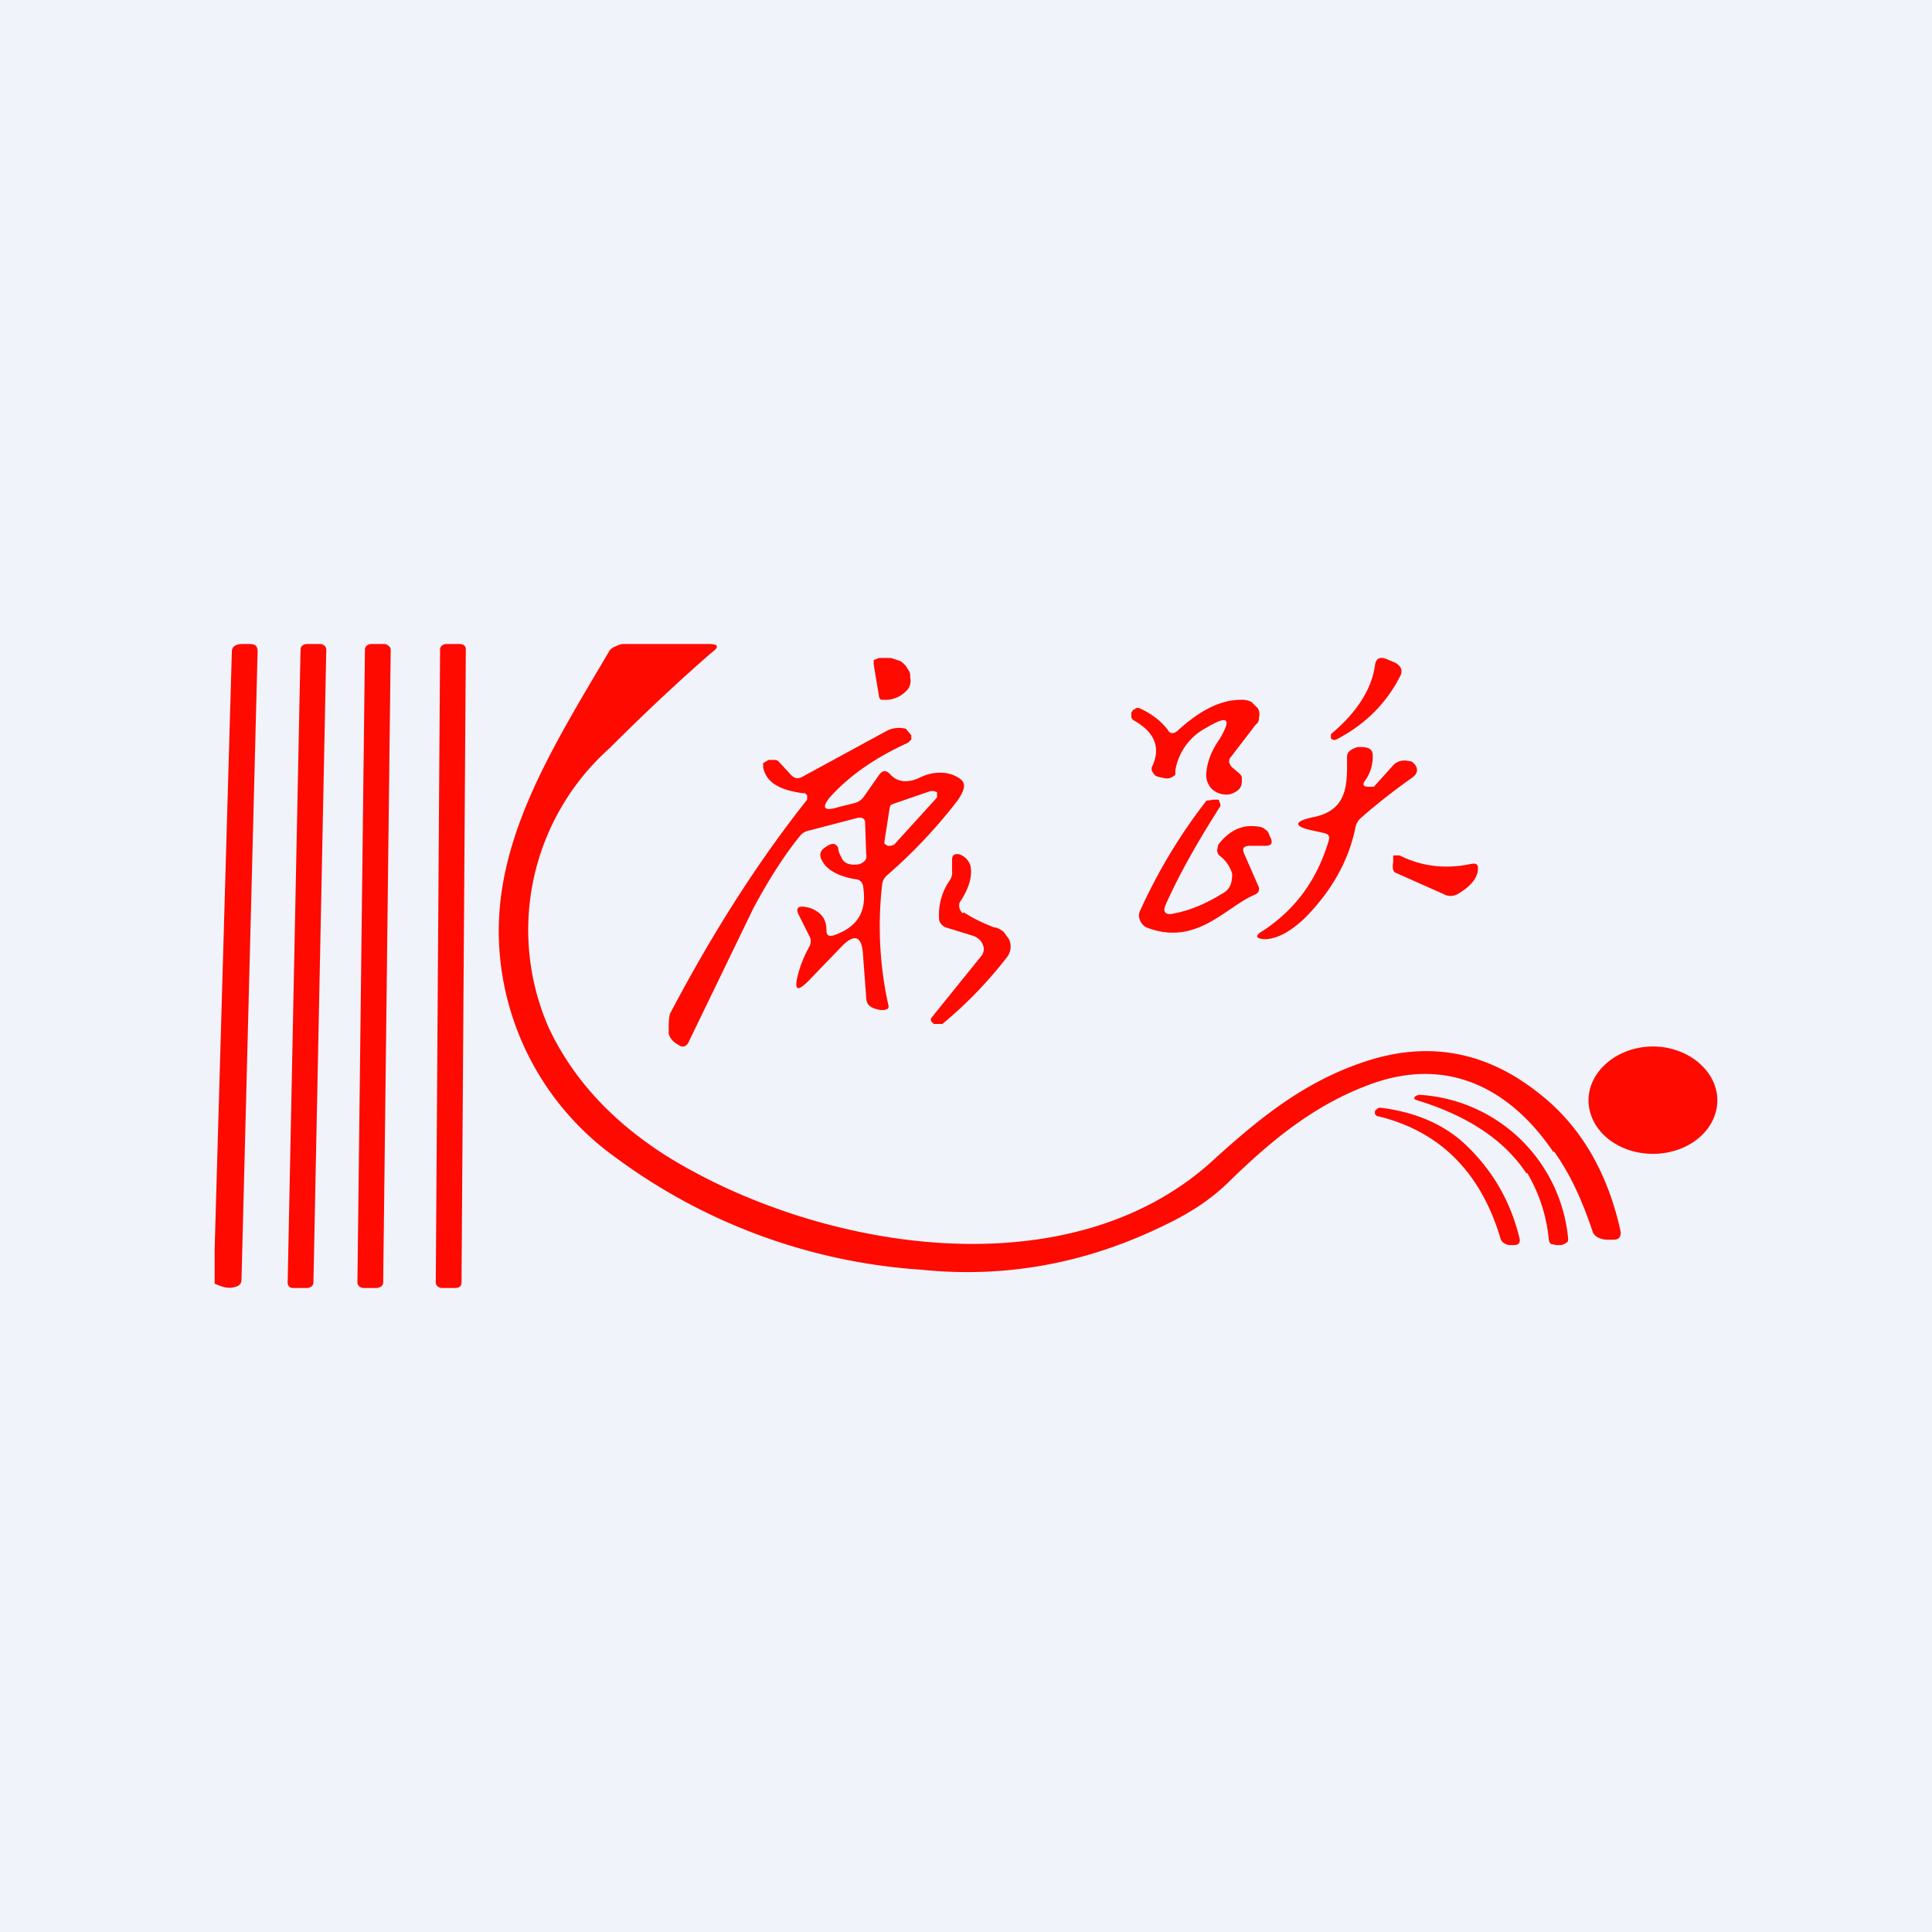 <!-- by TradingView --><svg width="18" height="18" viewBox="0 0 18 18" xmlns="http://www.w3.org/2000/svg"><path fill="#F0F3FA" d="M0 0h18v18H0z"/><path d="M3.58 6h-.12c-.03 0-.06.02-.06.05l-.07 5.9c0 .02.02.05.06.05h.11c.04 0 .07-.02.07-.05l.07-5.9c0-.02-.03-.05-.06-.05ZM4.28 6h-.12c-.03 0-.06.02-.06.05l-.04 5.9c0 .03.03.05.06.05h.12c.04 0 .06-.02.06-.05l.04-5.9c0-.03-.02-.05-.06-.05ZM2.98 6h-.12c-.03 0-.06.02-.06.05l-.12 5.9c0 .03.02.05.05.05h.13c.03 0 .06-.02.06-.05l.12-5.9c0-.02-.02-.05-.06-.05ZM2 11.96v-.33l.16-5.56c0-.04.03-.07.1-.07h.06c.06 0 .08.02.08.07l-.15 5.85c0 .04-.02.06-.06.07-.06.02-.12 0-.19-.03ZM14.47 10.73c-.38-.56-.97-.92-1.75-.61-.52.2-.92.55-1.26.88-.17.17-.37.3-.6.41-.73.36-1.49.5-2.27.42a5.38 5.38 0 0 1-2.86-1.05A2.6 2.6 0 0 1 4.65 8.8c-.05-.98.5-1.84 1.03-2.74a.13.13 0 0 1 .06-.04A.18.18 0 0 1 5.8 6L6.6 6c.1 0 .1.03.03.08-.23.2-.55.49-.95.89a2.27 2.27 0 0 0-.57 2.6c.22.47.58.87 1.1 1.2 1.4.87 3.72 1.27 5.07.06.44-.4.87-.76 1.47-.95.57-.18 1.1-.08 1.58.3.39.3.65.74.77 1.3 0 .05-.02.07-.07.07h-.06a.2.2 0 0 1-.08-.02.1.1 0 0 1-.05-.05c-.1-.3-.21-.54-.36-.75ZM8.14 6.18v-.03l.05-.02h.11l.09.03a.2.2 0 0 1 .06.06c.01.02.03.04.03.07v.02c.01.05 0 .1-.05.14a.27.27 0 0 1-.16.07h-.06a.04.04 0 0 1-.02-.03l-.05-.3ZM12.81 6.2c.01-.07.05-.09.13-.05l.05.02c.06.03.08.07.06.12-.13.26-.33.46-.6.6-.02.01-.04 0-.05-.01v-.04c.24-.2.38-.42.41-.64ZM10.88 6.8c.02.04.06.04.1 0 .21-.19.4-.28.58-.28a.2.2 0 0 1 .1.02l.06.06c.01.02.02.05.01.08 0 .02 0 .05-.03.07l-.23.3c-.03.03-.02.07.01.1l.06.05a.1.1 0 0 1 .03.04v.04c0 .07-.05.1-.11.12a.2.2 0 0 1-.17-.05.19.19 0 0 1-.05-.16c.01-.1.05-.2.12-.3.12-.2.08-.23-.12-.11a.55.55 0 0 0-.29.4v.04l-.03.02a.1.1 0 0 1-.07.01l-.05-.01-.03-.01a.09.09 0 0 1-.02-.02l-.02-.03v-.03c.09-.18.03-.33-.17-.44a.05.05 0 0 1-.02-.03v-.04l.02-.03h.01a.04.04 0 0 1 .05-.01c.11.05.2.12.26.2Z" fill="#FE0A01"/><path d="M7.52 7.45v-.04l-.02-.02h-.02c-.22-.03-.34-.1-.37-.24v-.04l.05-.03h.07l.02.01.12.13c.03.03.06.04.1.02l.79-.43a.25.25 0 0 1 .18-.02l.05.06v.04l-.03.03c-.31.14-.55.31-.73.51-.08.1-.05.13.08.09l.16-.04c.03-.01.06-.03.08-.06l.14-.2c.03-.04.06-.05.1-.01.07.08.17.09.29.03a.4.4 0 0 1 .2-.04.3.3 0 0 1 .17.06c.05.04.04.1-.03.2-.2.26-.42.49-.65.69a.14.14 0 0 0-.05.08 3.41 3.41 0 0 0 .06 1.15l-.01.02-.03.01H8.2l-.04-.01a.14.14 0 0 1-.07-.04.12.12 0 0 1-.02-.07l-.03-.4c-.01-.17-.08-.2-.21-.06l-.27.28c-.13.14-.17.13-.12-.05.02-.07.05-.15.1-.24a.1.1 0 0 0 0-.1l-.09-.18c-.05-.09-.01-.11.1-.08.1.04.15.1.15.21 0 .05.03.06.08.04.22-.08.3-.23.26-.46-.01-.04-.04-.06-.08-.06-.16-.03-.26-.09-.3-.17-.03-.05-.02-.09.02-.12l.03-.02c.05-.03.08-.02.1.02 0 .04.02.07.03.09a.1.1 0 0 0 .07.06.2.2 0 0 0 .1 0c.05-.02.07-.05.06-.09l-.01-.3c0-.03-.03-.05-.07-.04l-.46.12a.13.13 0 0 0-.07.04c-.14.17-.29.4-.44.68l-.61 1.26c-.02.03-.05.04-.08.02-.06-.03-.09-.07-.1-.11 0-.1 0-.17.02-.2.39-.74.81-1.4 1.27-1.98Zm.72.39v.02l.03.02h.03l.03-.01.4-.44v-.05l-.03-.01h-.03l-.35.12-.02.01-.01.02-.05.32ZM12.72 7.27c-.03.04-.02.06.03.06h.05l.18-.2a.13.13 0 0 1 .04-.03.15.15 0 0 1 .1-.01c.03 0 .04.01.05.02.05.05.04.1-.02.14-.14.1-.3.22-.47.37a.16.16 0 0 0-.05.08c-.06.31-.22.6-.48.86-.13.12-.24.18-.35.19-.1 0-.12-.03-.03-.08.3-.2.5-.47.61-.84.01-.04 0-.06-.05-.07l-.09-.02c-.2-.04-.19-.09.01-.13.32-.07.3-.33.3-.56 0-.04.03-.07.1-.09h.03c.07 0 .11.02.11.08 0 .08-.02.16-.07.23ZM10.86 8.43c-.03.07 0 .1.08.08.16-.03.31-.1.44-.18.08-.04.1-.1.1-.19a.33.33 0 0 0-.12-.17.07.07 0 0 1-.02-.05l.01-.05c.1-.13.22-.19.36-.17.03 0 .06.01.08.03.02.01.03.03.04.06l.01.02c.02.05 0 .07-.05.07h-.14c-.06 0-.08.02-.06.07l.14.32c0 .03 0 .05-.05.07-.27.12-.54.48-1 .3a.12.12 0 0 1-.06-.07.1.1 0 0 1 0-.08 5.07 5.07 0 0 1 .62-1.03l.07-.01h.03c.01 0 .02 0 .02.02l.01.02v.02c-.23.36-.4.67-.51.92ZM8.98 8.5c.09.06.18.1.28.14.03 0 .06.02.09.04l.05.07a.16.16 0 0 1-.02.17 3.9 3.9 0 0 1-.6.62H8.7l-.02-.02a.03.03 0 0 1 0-.04l.46-.57a.1.1 0 0 0 .02-.1.13.13 0 0 0-.04-.06.16.16 0 0 0-.05-.03l-.26-.08a.1.1 0 0 1-.04-.03.07.07 0 0 1-.02-.04.56.56 0 0 1 .1-.37.13.13 0 0 0 .02-.09v-.1c0-.04.02-.06.07-.05.05.02.08.05.1.1.02.09 0 .2-.1.35-.01.04 0 .07.03.1ZM13.04 7.97c.2.1.42.13.66.08.05-.01.07 0 .07.04 0 .09-.07.17-.19.24a.13.13 0 0 1-.13 0l-.45-.2c-.02-.01-.03-.04-.02-.1v-.06h.06ZM15.4 10.75c.33 0 .6-.22.6-.5 0-.27-.27-.5-.6-.5-.33 0-.6.23-.6.5 0 .28.27.5.6.5ZM14.22 10.93c-.2-.3-.53-.53-1.02-.68-.03-.01-.03-.02-.01-.04l.03-.01a1.48 1.48 0 0 1 1.39 1.34c0 .02 0 .03-.02.04a.1.1 0 0 1-.05.02h-.04l-.05-.01a.06.06 0 0 1-.02-.04 1.5 1.5 0 0 0-.2-.62Z" fill="#FE0A01"/><path d="M13.98 11.54c-.18-.61-.56-1-1.14-1.14h-.01l-.02-.02v-.03c.02-.02.03-.03.05-.03.32.04.59.15.8.35.26.25.42.54.5.88 0 .04-.02.05-.06.05h-.04a.1.1 0 0 1-.05-.02.07.07 0 0 1-.03-.04Z" fill="#FE0A01"/></svg>